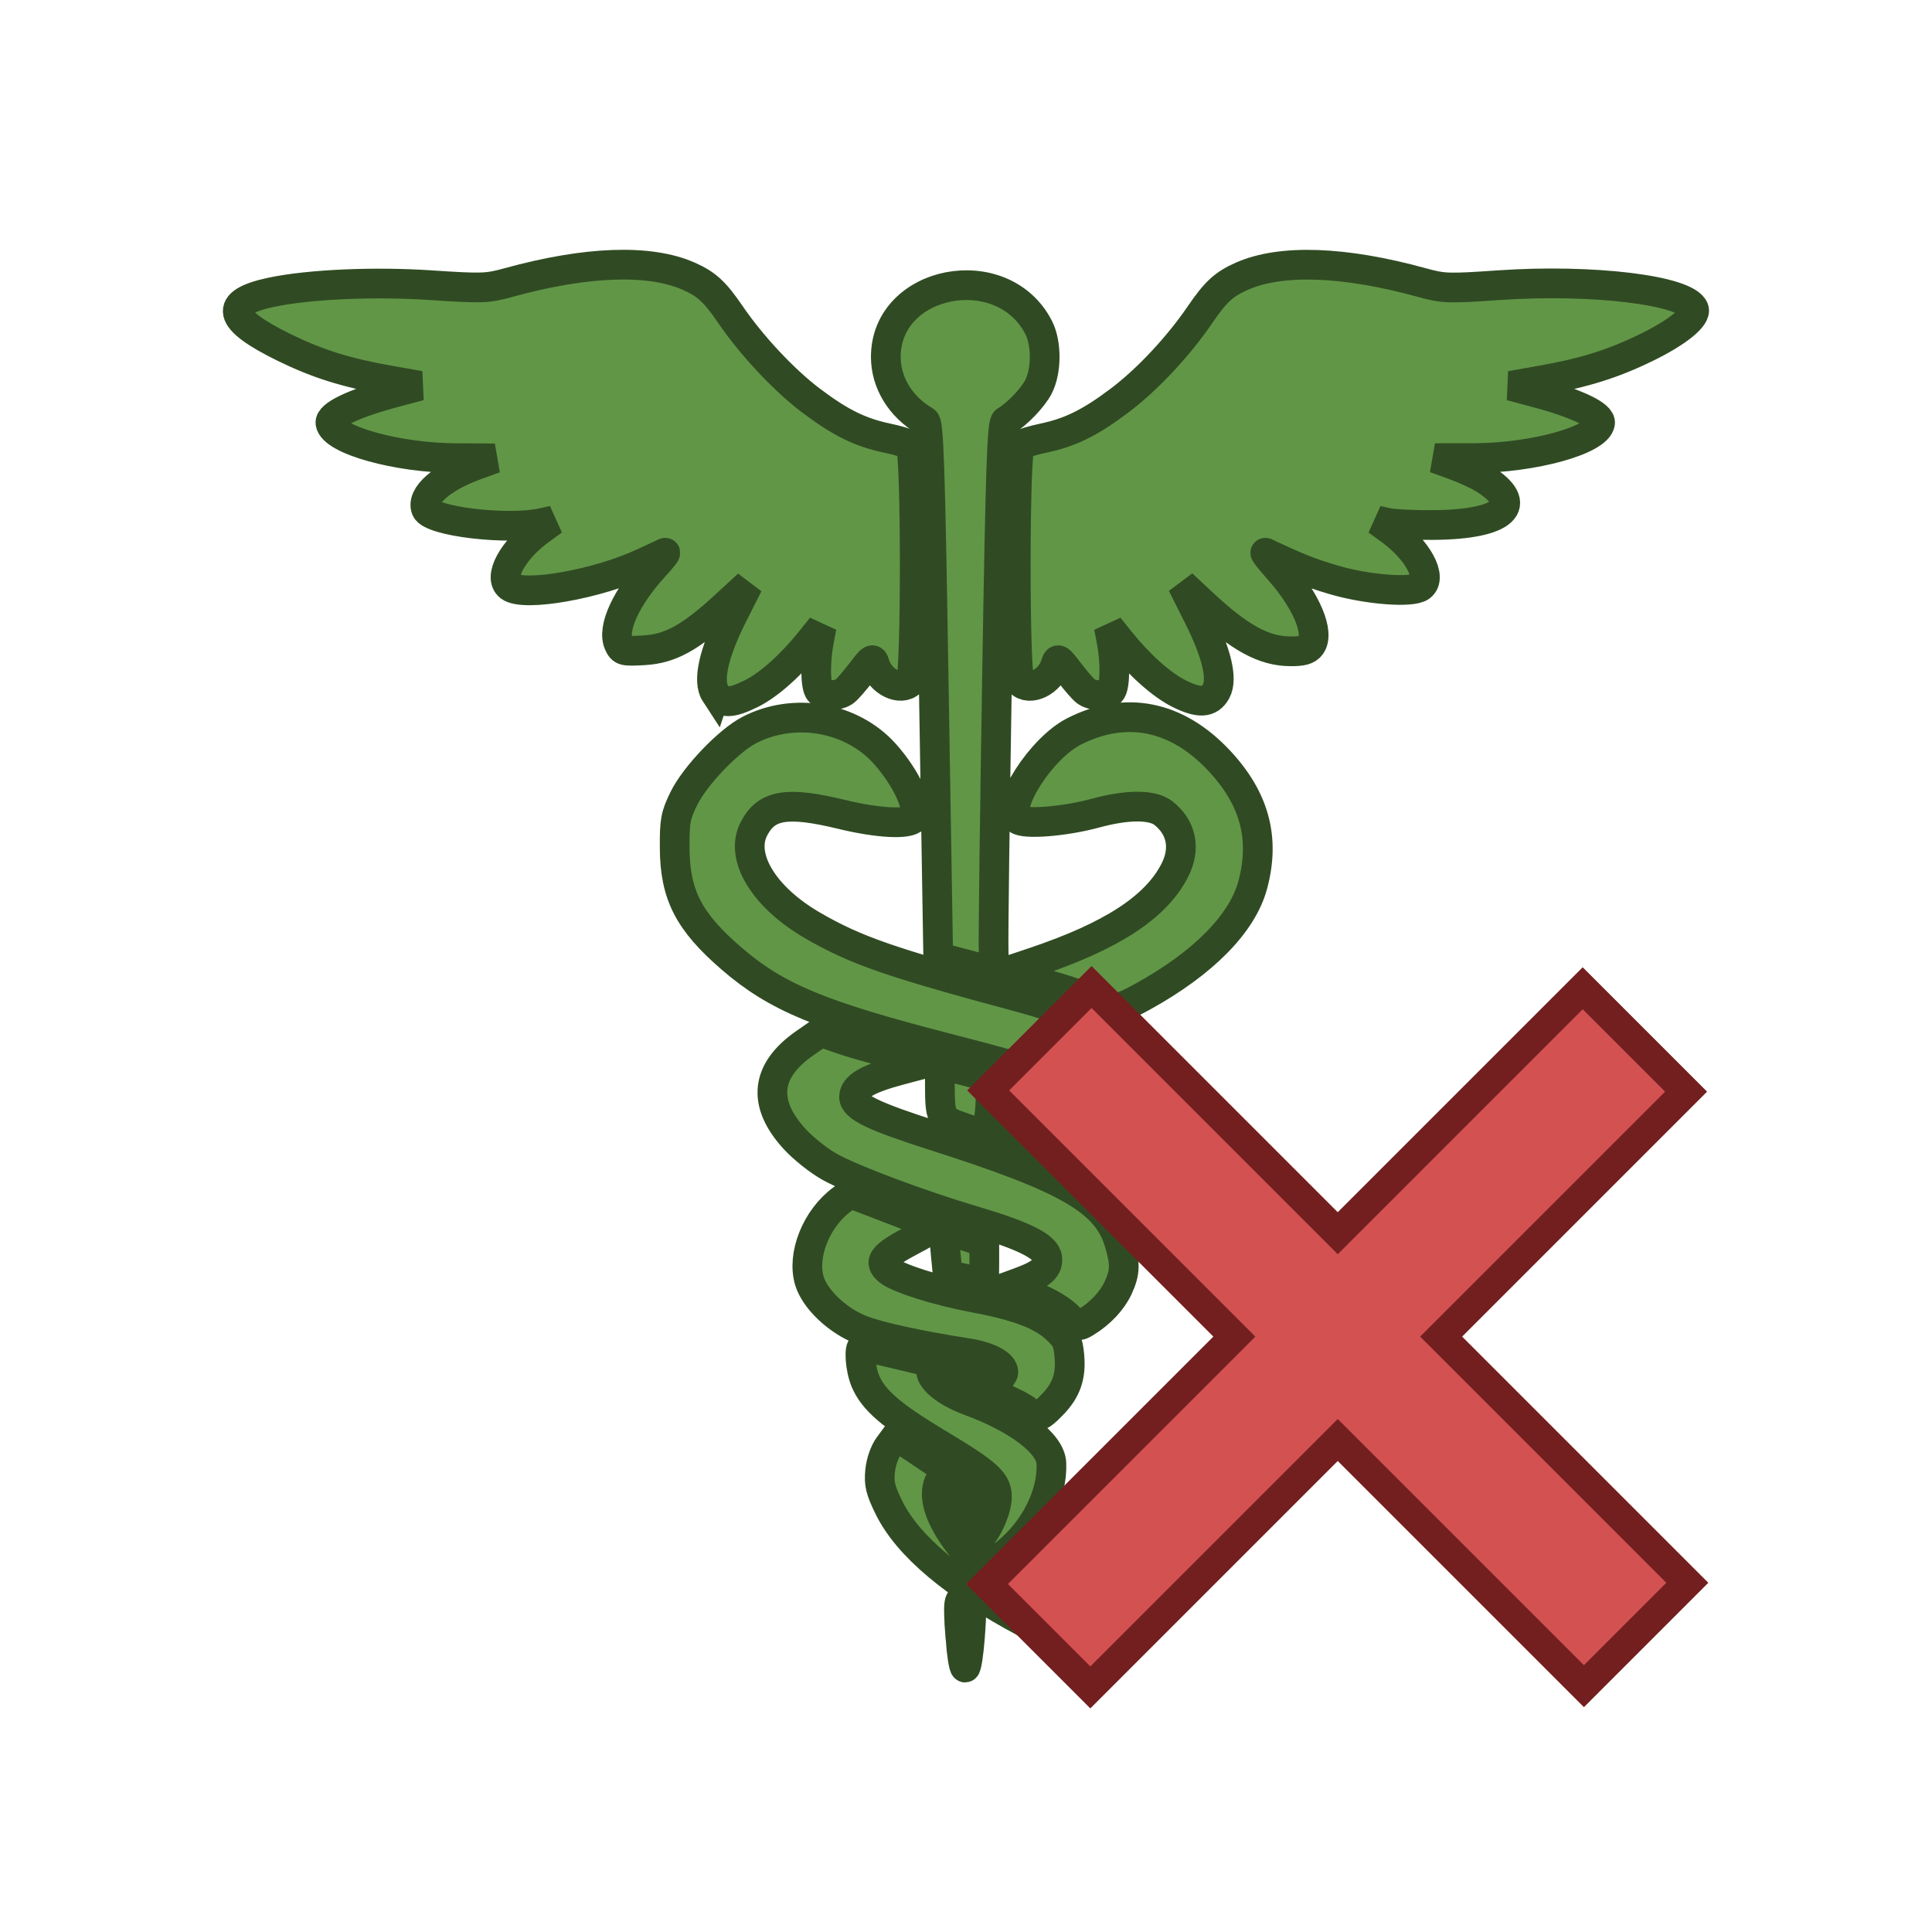 <?xml version="1.0" encoding="UTF-8"?>
<!-- Generator: Adobe Illustrator 19.0.0, SVG Export Plug-In . SVG Version: 6.00 Build 0)  -->
<svg width="130" height="130" version="1.1" viewBox="0 0 130 130" xml:space="preserve" xmlns="http://www.w3.org/2000/svg" xmlns:cc="http://creativecommons.org/ns#" xmlns:dc="http://purl.org/dc/elements/1.1/" xmlns:rdf="http://www.w3.org/1999/02/22-rdf-syntax-ns#">





















<g transform="translate(88.957 -52.058)"><g transform="translate(36.475,121.31)"><path d="m0 0h24v24h-24z" fill="none"/></g><path d="m-24.332 162.27c-0.189-2.521-0.138-2.834 0.4-2.438 0.36 0.264 0.382 0.488 0.242 2.362-0.085 1.139-0.231 2.071-0.324 2.071-0.093 0-0.236-0.898-0.318-1.995zm4.405-1.006c-4.826-2.562-7.944-5.187-9.207-7.752-0.583-1.185-0.686-1.602-0.603-2.461 0.059-0.616 0.298-1.303 0.592-1.7l0.493-0.666 1.627 1.087c0.895 0.598 1.661 1.115 1.702 1.148s-0.079 0.281-0.267 0.55c-1.158 1.654 0.716 4.734 5.248 8.626 1.217 1.045 2.304 1.977 2.416 2.072 0.397 0.336-0.014 0.151-2.001-0.904zm-3.084-4.924c-1.517-1.335-1.853-2.026-1.853-3.813v-1.531l1.737 0.975-0.147 1.919c-0.139 1.825-0.128 1.903 0.235 1.603 0.529-0.438 1.158-1.893 1.164-2.692 7e-3 -1.033-0.59-1.58-3.884-3.557-3.233-1.94-4.431-2.969-4.973-4.269-0.35-0.84-0.45-2.305-0.158-2.305 0.095 0 0.937 0.185 1.871 0.41s1.953 0.466 2.266 0.534c0.439 0.096 0.543 0.22 0.457 0.55-0.163 0.625 0.947 1.56 2.547 2.147 3.283 1.202 5.484 2.876 5.538 4.212 0.084 2.095-1.12 4.494-3.02 6.021l-0.808 0.65zm3.115-9.384c-0.266-0.222-0.94-0.573-1.496-0.779-0.557-0.206-1.042-0.396-1.078-0.421-0.037-0.025 0.18-0.293 0.481-0.594 0.301-0.301 0.547-0.644 0.547-0.763 0-0.547-0.978-1.068-2.429-1.294-3.204-0.499-5.9-1.087-7.109-1.549-1.603-0.613-3.146-2.071-3.516-3.321-0.513-1.734 0.468-4.187 2.183-5.458l0.567-0.42 2.533 0.972c1.393 0.534 2.712 1.042 2.931 1.127 0.316 0.123 0.054 0.336-1.268 1.032-2.007 1.056-2.337 1.476-1.621 2.063 0.636 0.522 3.276 1.359 5.726 1.816 2.836 0.529 4.474 1.13 5.462 2.007 0.757 0.672 0.886 0.918 0.977 1.866 0.136 1.41-0.189 2.355-1.146 3.341-0.875 0.901-1.063 0.941-1.741 0.376zm-4.094-1.903c-1.378-0.513-1.447-0.994-0.117-0.811 1.197 0.164 1.225 0.182 1.132 0.739-0.069 0.41-0.1 0.412-1.015 0.072zm6.938-4.358c-0.715-0.739-2.373-1.554-3.624-1.781l-0.837-0.152 1.158-0.424c1.481-0.543 1.944-0.95 1.863-1.641-0.087-0.751-1.522-1.479-4.874-2.472-3.653-1.083-8.173-2.773-9.757-3.649-0.722-0.399-1.789-1.247-2.372-1.885-2.199-2.406-1.962-4.6 0.699-6.445l1.077-0.747 1.275 0.451c0.701 0.248 2.321 0.713 3.599 1.034l2.324 0.583-1.801 0.476c-2.252 0.595-3.167 1.123-3.167 1.829 0 0.677 1.29 1.3 5.412 2.616 8.995 2.871 11.603 4.38 12.44 7.2 0.414 1.395 0.398 1.986-0.086 3.03-0.401 0.867-1.188 1.706-2.16 2.305-0.509 0.314-0.565 0.298-1.168-0.326zm-6.956-2.595-1.176-0.247-0.136-1.386c-0.075-0.762-0.097-1.451-0.05-1.531s0.661 0.049 1.365 0.287l1.28 0.432v1.37c0 0.754-0.024 1.359-0.053 1.346s-0.583-0.135-1.229-0.271zm7.177-7.3c-0.343-0.259-3.104-1.378-4.708-1.908-0.308-0.102 0.185-0.38 1.872-1.058 2.512-1.01 3.193-1.482 3.098-2.148-0.106-0.74-1.656-1.294-8.721-3.115-8.487-2.188-11.425-3.411-14.44-6.012-2.889-2.492-3.813-4.291-3.829-7.454-9e-3 -1.822 0.054-2.163 0.615-3.314 0.738-1.513 2.994-3.876 4.398-4.606 3.013-1.567 6.887-0.894 9.114 1.583 1.487 1.653 2.448 3.77 1.972 4.343-0.37 0.446-2.404 0.341-4.847-0.251-3.702-0.897-5.074-0.672-5.923 0.971-0.973 1.882 0.664 4.588 3.924 6.484 2.9 1.687 5.25 2.503 13.931 4.838 6.777 1.823 10.014 4.444 9.178 7.43-0.332 1.184-2.008 3.062-3.495 3.915-1.223 0.702-1.55 0.747-2.14 0.301zm-7.422-2.908c-1.383-0.483-1.458-0.627-1.462-2.828-3e-3 -1.276 0.043-1.448 0.35-1.33 0.194 0.075 0.964 0.289 1.71 0.476l1.357 0.341-2e-3 1.096c-3e-3 1.534-0.224 2.703-0.507 2.683-0.132-9e-3 -0.782-0.206-1.446-0.438zm9.652-8.151c-0.294-0.129-0.919-0.402-1.39-0.605-0.838-0.362-2.356-0.817-4.49-1.344l-1.069-0.264 2.138-0.718c5.26-1.766 8.236-3.704 9.504-6.19 0.746-1.462 0.464-2.882-0.764-3.848-0.745-0.586-2.419-0.586-4.572 2.2e-4 -2.077 0.566-4.79 0.78-5.231 0.414-0.975-0.809 1.577-4.792 3.787-5.912 3.488-1.768 6.917-1.077 9.764 1.965 2.389 2.554 3.109 5.229 2.256 8.381-0.699 2.582-3.319 5.242-7.368 7.481-1.495 0.827-1.906 0.929-2.566 0.639zm-9.407-2.806-1.817-0.48-0.021-1.163c-0.012-0.639-0.144-8.715-0.295-17.945-0.231-14.12-0.323-16.811-0.58-16.961-1.641-0.956-2.632-2.58-2.632-4.311 0-5.196 7.85-6.713 10.282-1.986 0.546 1.061 0.542 2.916-7e-3 3.992-0.376 0.738-1.442 1.849-2.211 2.305-0.25 0.148-0.347 3.004-0.578 17.068-0.152 9.289-0.257 17.587-0.233 18.439 0.025 0.852 0.014 1.544-0.023 1.536-0.037-8e-3 -0.886-0.23-1.885-0.494zm-16.812-18.214c-0.54-0.825-0.124-2.712 1.161-5.261l1.043-2.07-1.552 1.428c-2.345 2.159-3.691 2.897-5.463 2.997-1.371 0.077-1.467 0.052-1.691-0.44-0.47-1.032 0.505-3.145 2.411-5.223 0.503-0.548 0.818-0.952 0.7-0.899-0.118 0.054-0.778 0.361-1.467 0.682-3.07 1.433-8.028 2.31-8.981 1.589-0.808-0.612 0.197-2.466 2.073-3.825l0.853-0.618-0.729 0.162c-2.337 0.519-7.502-0.095-7.822-0.93-0.344-0.896 1.038-2.116 3.34-2.95l1.28-0.464-2.611-0.013c-3.966-0.02-8.28-1.224-8.448-2.359-0.079-0.534 1.547-1.315 4.226-2.033l1.789-0.479-2.082-0.367c-2.884-0.509-4.825-1.119-7.076-2.225-3.842-1.887-4.093-3.009-0.827-3.7 2.527-0.535 6.89-0.729 10.704-0.476 3.486 0.231 3.814 0.22 5.258-0.179 5.227-1.441 9.482-1.591 12.117-0.425 1.201 0.531 1.756 1.042 2.81 2.586 1.422 2.082 3.598 4.406 5.405 5.771 1.982 1.497 3.324 2.159 5.154 2.541 0.706 0.147 1.403 0.36 1.55 0.472 0.378 0.29 0.388 15.552 0.011 15.93-0.671 0.671-2.048-7e-3 -2.405-1.185-0.136-0.447-0.197-0.412-0.917 0.534-0.424 0.558-0.923 1.131-1.109 1.274-0.436 0.336-1.356 0.346-1.684 0.018-0.295-0.295-0.322-1.972-0.055-3.378l0.183-0.962-0.772 0.962c-1.29 1.607-2.777 2.934-3.939 3.513-1.402 0.699-1.98 0.698-2.438-5.4e-4zm31.198 8e-3c-1.172-0.586-2.658-1.91-3.95-3.52l-0.772-0.962 0.183 0.962c0.267 1.405 0.24 3.083-0.055 3.378-0.329 0.329-1.248 0.319-1.684-0.018-0.186-0.143-0.684-0.717-1.109-1.274-0.72-0.946-0.781-0.982-0.917-0.534-0.357 1.178-1.734 1.856-2.405 1.185-0.378-0.378-0.367-15.641 0.011-15.93 0.147-0.113 0.844-0.325 1.55-0.472 1.835-0.383 3.172-1.044 5.182-2.562 1.835-1.386 3.914-3.607 5.362-5.728 1.069-1.565 1.62-2.074 2.824-2.607 2.636-1.166 6.891-1.017 12.122 0.426 1.452 0.4 1.766 0.411 5.17 0.175 6.294-0.436 12.644 0.337 13.129 1.599 0.198 0.516-1.076 1.555-3.156 2.575-2.265 1.111-4.204 1.72-7.089 2.229l-2.082 0.367 1.789 0.479c2.679 0.717 4.305 1.499 4.226 2.033-0.169 1.144-4.494 2.344-8.471 2.35l-2.635 4e-3 1.261 0.457c0.694 0.251 1.597 0.664 2.007 0.918 2.845 1.758 1.427 3.084-3.344 3.126-1.293 0.011-2.68-0.052-3.081-0.141l-0.729-0.162 0.853 0.618c1.876 1.359 2.881 3.213 2.073 3.825-0.59 0.447-3.618 0.212-5.881-0.458-1.552-0.459-2.411-0.801-4.56-1.814-0.114-0.054 0.282 0.452 0.881 1.123 1.869 2.097 2.785 4.271 2.159 5.12-0.219 0.297-0.563 0.393-1.379 0.387-1.793-0.014-3.41-0.903-5.926-3.255l-1.348-1.261 1.047 2.081c1.283 2.55 1.702 4.299 1.232 5.141-0.433 0.774-1.141 0.814-2.49 0.139z" fill="#619647" stroke="#304b23" stroke-width="2"/></g><g transform="matrix(.485 0 0 .485 58.446 58.452)" stroke-width="4.12"><g transform="translate(-237.32,-123.65)"><path d="m270.9 205.73 17.163-17.163-34.155-34.155 14.345-14.345 34.155 34.155 33.984-33.984 14.345 14.345-33.984 33.984 34.155 34.155-14.345 14.345-34.155-34.155-34.326 34.326-14.345-14.345z" fill="#d35151" stroke="#731f1f" stroke-linecap="square" stroke-width="4.12"/></g><g transform="translate(-195.11,-194.72)"><g transform="matrix(.942 0 0 .777 17.525 42.762)" stroke-width="4.817"><g transform="matrix(1.062,0,0,1.287,187.64,147.45)" stroke-width="4.12"/></g></g></g></svg>
